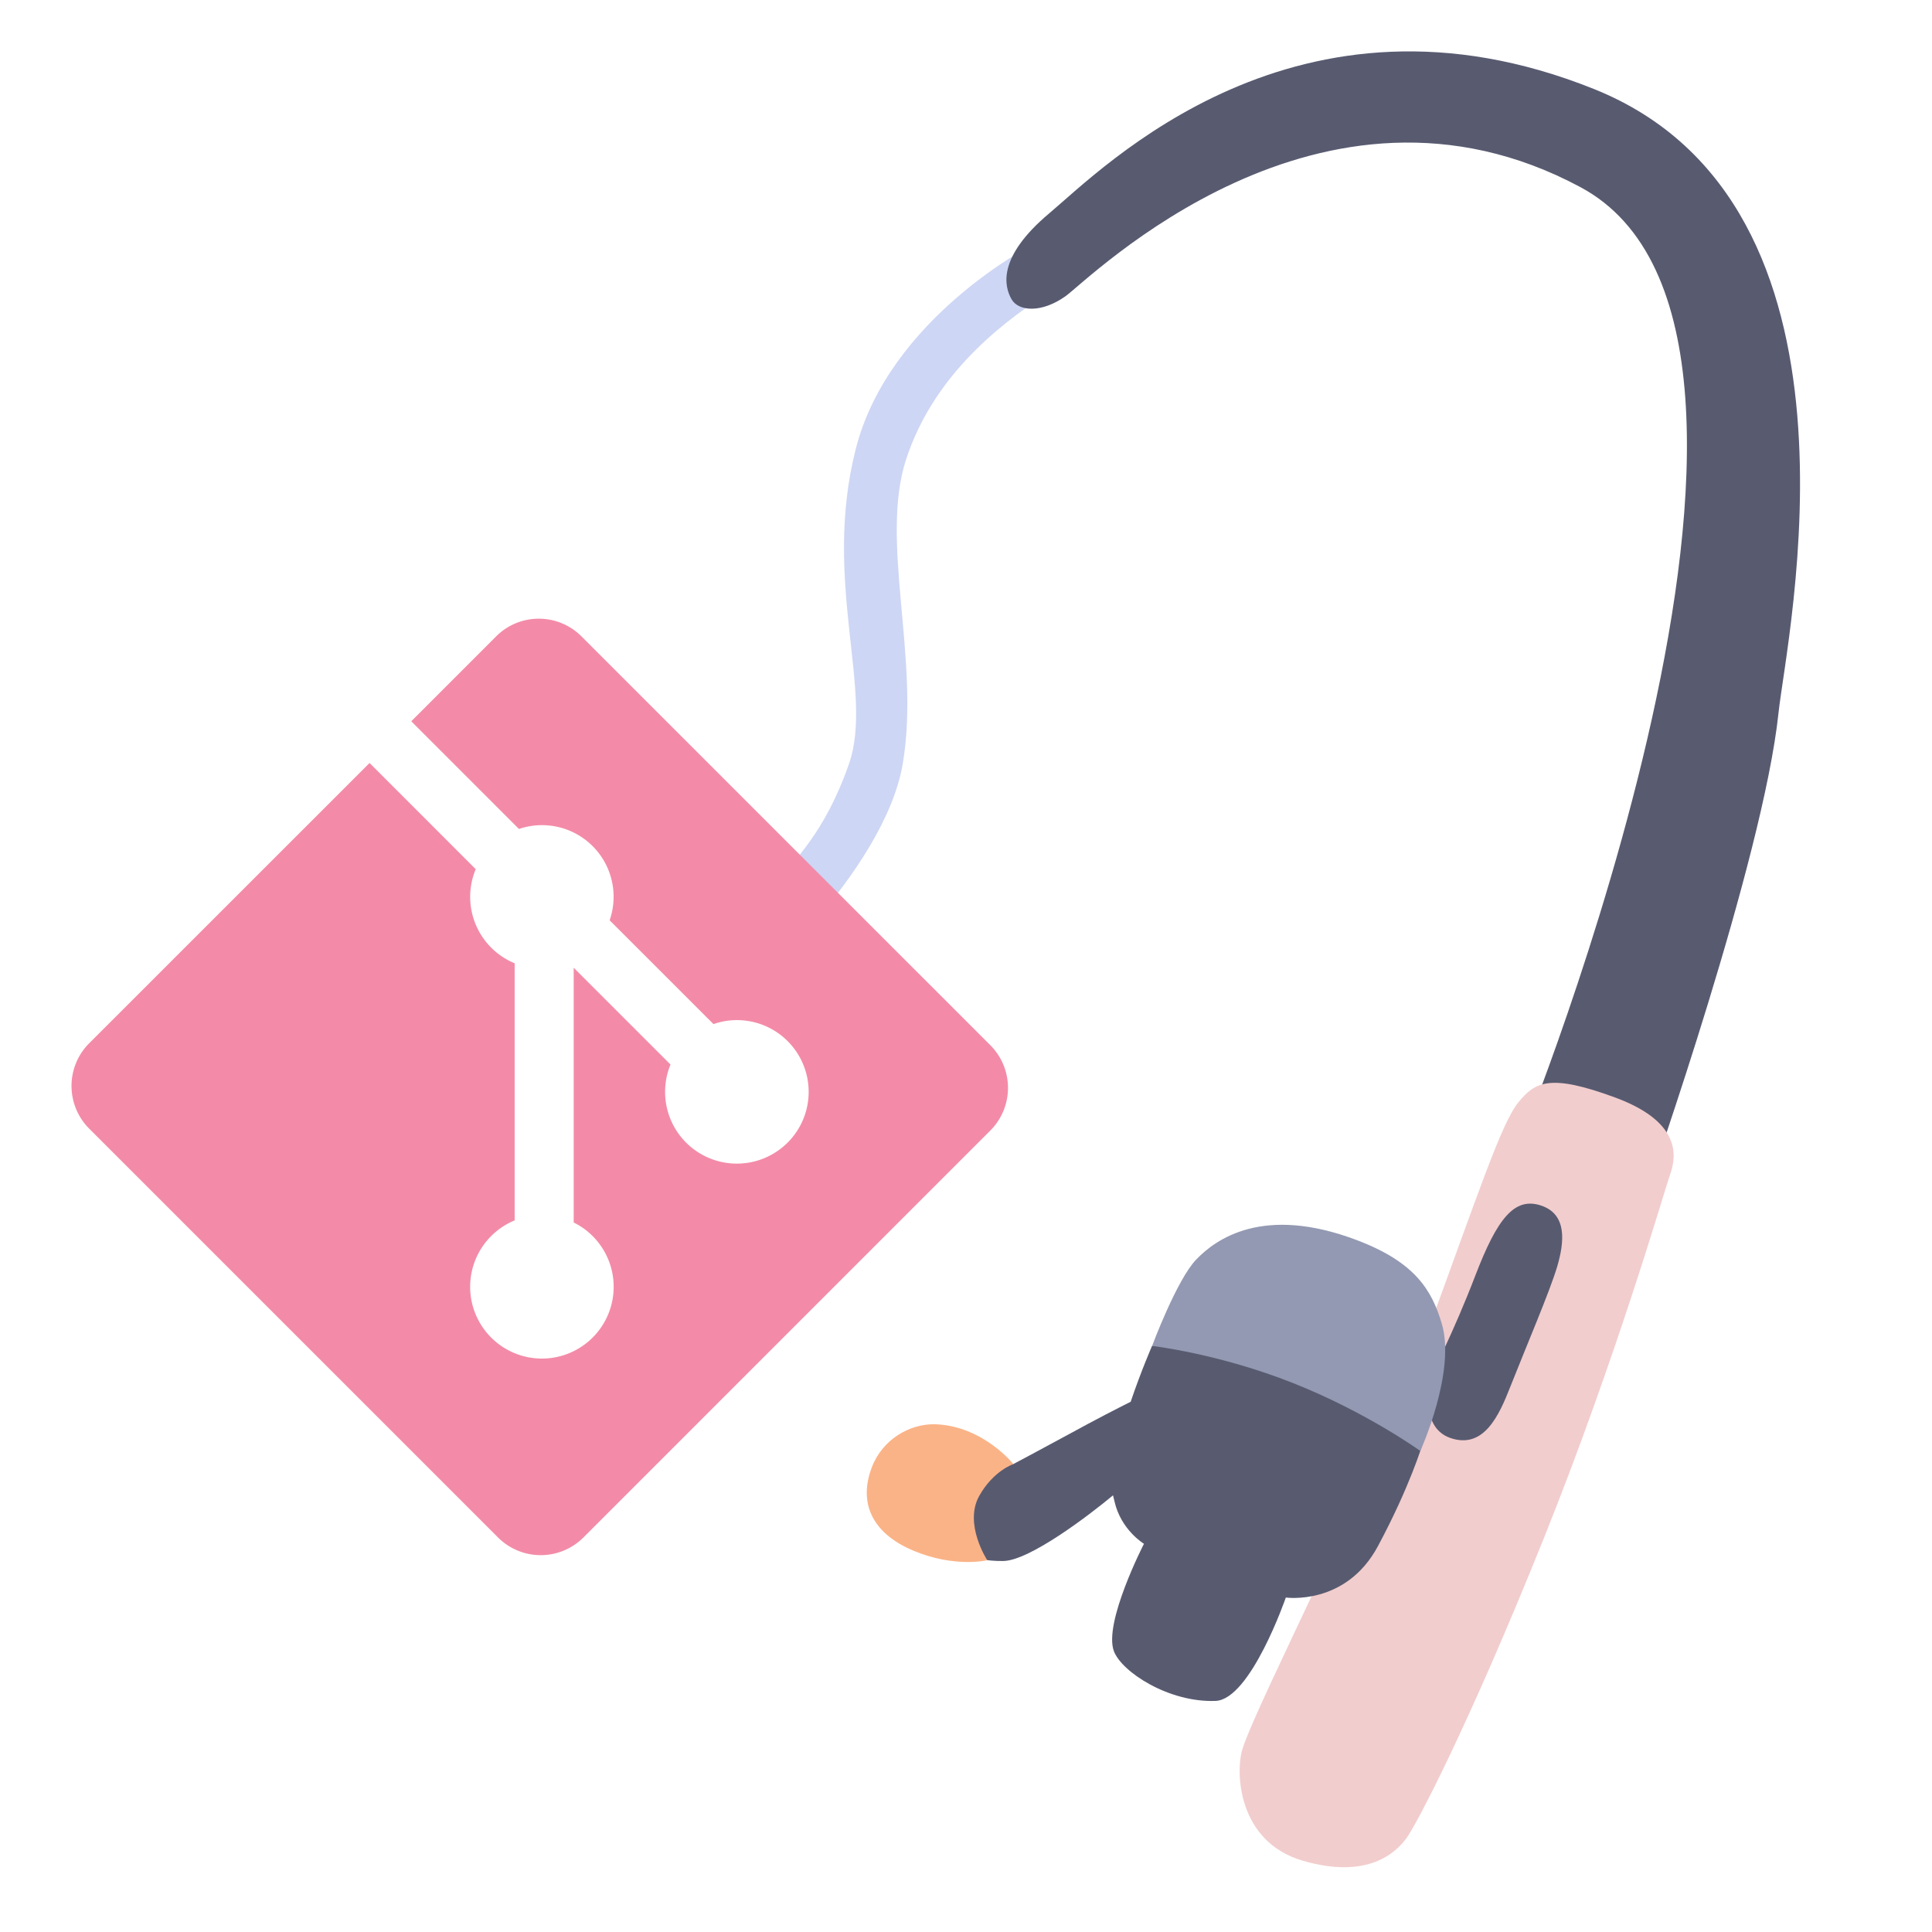 <?xml version="1.0" encoding="UTF-8" standalone="no"?>
<!-- Generator: Adobe Illustrator 25.2.3, SVG Export Plug-In . SVG Version: 6.00 Build 0)  -->

<svg
   version="1.1"
   id="Layer_2"
   x="0px"
   y="0px"
   viewBox="0 0 128 128"
   style="enable-background:new 0 0 128 128;"
   xml:space="preserve"
   sodipodi:docname="git-hook.svg"
   inkscape:version="1.2.2 (b0a8486541, 2022-12-01)"
   xmlns:inkscape="http://www.inkscape.org/namespaces/inkscape"
   xmlns:sodipodi="http://sodipodi.sourceforge.net/DTD/sodipodi-0.dtd"
   xmlns="http://www.w3.org/2000/svg"
   xmlns:svg="http://www.w3.org/2000/svg"><defs
   id="defs130"><clipPath
     id="a"><path
       d="M0 .113h91.887V92H0Zm0 0"
       id="path290" /></clipPath></defs><sodipodi:namedview
   id="namedview128"
   pagecolor="#ffffff"
   bordercolor="#000000"
   borderopacity="0.25"
   inkscape:showpageshadow="2"
   inkscape:pageopacity="0.0"
   inkscape:pagecheckerboard="0"
   inkscape:deskcolor="#d1d1d1"
   showgrid="false"
   inkscape:zoom="3.6875"
   inkscape:cx="32.542373"
   inkscape:cy="56.135593"
   inkscape:window-width="1874"
   inkscape:window-height="986"
   inkscape:window-x="0"
   inkscape:window-y="0"
   inkscape:window-maximized="1"
   inkscape:current-layer="Layer_2" />
<path
   style="fill:#cdd6f4;fill-opacity:1"
   d="M68.54,16.14c0,0-9.64,4.87-11.85,13.63c-2.22,8.75,1.22,16.06-0.44,20.83s-3.77,6.43-4.54,7.64  c-0.78,1.22-6.2,5.32-6.2,5.32l3.66,2.44c0,0,9.42-8.2,10.64-15.4c1.17-6.92-1.55-14.73,0.22-20.16c1.73-5.3,5.87-8.75,9.31-10.97  C73.22,16.94,68.54,16.14,68.54,16.14z"
   id="path90" />


<radialGradient
   id="SVGID_1_"
   cx="10.941"
   cy="62.037"
   r="46.827"
   gradientUnits="userSpaceOnUse">
	<stop
   offset="0.776"
   style="stop-color:#1383BB"
   id="stop96" />
	<stop
   offset="0.798"
   style="stop-color:#208BC0"
   id="stop98" />
	<stop
   offset="0.84"
   style="stop-color:#42A0CE"
   id="stop100" />
	<stop
   offset="0.896"
   style="stop-color:#79C1E3"
   id="stop102" />
	<stop
   offset="0.918"
   style="stop-color:#90CFEC"
   id="stop104" />
</radialGradient>




<path
   style="fill:#585b70;fill-opacity:1"
   d="M109.27,78.4l-8.56-2.74c0,0,21.94-53.64,4-63.26c-17.24-9.25-32.51,6.07-34.11,7.22  c-1.6,1.14-3.12,1.01-3.58,0.21c-0.46-0.8-1.03-2.74,2.51-5.71s16.38-16.13,36.08-8.22c19.07,7.65,12.76,36.21,12.22,41.34  C116.81,56.94,109.27,78.4,109.27,78.4z"
   id="path115" />
<path
   style="fill:#f2cdcd;fill-opacity:1"
   d="M100.59,73.04c1.11-1.36,2.07-1.93,6.41-0.33c4.34,1.6,4.11,3.84,3.64,5.13  c-0.29,0.78-3.49,11.97-8.4,24.18s-8.39,18.87-9.07,19.78s-2.51,2.74-6.85,1.48c-4.34-1.26-4.48-5.91-4-7.42  c1.03-3.2,8.79-18.16,12.22-27.52S99.48,74.4,100.59,73.04z"
   id="path117" />
<path
   style="fill:#585b70;fill-opacity:1"
   d="M102.1,79.87c-1.77-0.59-2.91,0.87-4.36,4.65c-1.45,3.78-2.91,6.59-2.91,6.59s-0.97,3.39,1.26,4.16  s3.24-1.53,3.97-3.39c1.07-2.71,2.61-6.3,3.1-7.94C103.65,82.29,103.84,80.45,102.1,79.87z"
   id="path119" />
<path
   style="fill:#585b70;fill-opacity:1"
   d="M87.18,87.71l-10.85,1.45c0,0-0.73,1.67-1.42,3.71c-0.78,0.39-2.44,1.24-4,2.1  c-2.13,1.16-3.78,2.03-3.78,2.03h-3.78l-0.86,5.5c0,0,1.85,0.97,4,0.92c1.73-0.04,5.63-3,7.25-4.35c0.03,0.14,0.07,0.28,0.1,0.41  c0.43,1.89,1.95,2.8,1.95,2.8s-2.7,5.25-1.99,7.12c0.53,1.38,3.64,3.41,6.74,3.29c2.32-0.1,4.65-6.85,4.65-6.85s3.97,0.57,6.1-3.4  s2.95-6.75,2.95-6.75L87.18,87.71z"
   id="path121" />
<path
   style="fill:#fab387;fill-opacity:1"
   d="M57.75,97.24c-0.87,2.31,0,4.33,2.75,5.49s4.91,0.64,4.91,0.64s-1.58-2.4-0.53-4.27  c0.94-1.67,2.26-2.1,2.26-2.1s-2.01-2.53-5.18-2.64C60.26,94.32,58.45,95.37,57.75,97.24z"
   id="path123" />
<path
   style="fill:#9399b2;fill-opacity:1"
   d="M89.89,82.16c-6.2-2.35-9.35-0.06-10.64,1.29c-1.29,1.34-2.92,5.72-2.92,5.72s4.43,0.51,9.36,2.47  c4.88,1.94,8.41,4.49,8.41,4.49s2.38-5.24,1.42-8.44C94.86,85.47,93.75,83.62,89.89,82.16z"
   id="path125" />
<path
   style="fill:#f38ba8;fill-opacity:1;fill-rule:nonzero;stroke:none;stroke-width:0.675"
   d="M 65.613,69.248 38.524,42.161 a 3.996,3.996 0 0 0 -5.653,0 l -5.623,5.626 7.134,7.134 a 4.747,4.747 0 0 1 4.882,1.137 4.749,4.749 0 0 1 1.127,4.914 l 6.878,6.876 a 4.745,4.745 0 0 1 4.914,1.129 4.753,4.753 0 0 1 0,6.723 4.76,4.76 0 0 1 -6.728,0 4.756,4.756 0 0 1 -1.032,-5.172 L 38.009,64.115 v 16.878 a 4.753,4.753 0 0 1 1.256,7.623 4.753,4.753 0 0 1 -6.723,0 4.753,4.753 0 0 1 0,-6.724 4.767,4.767 0 0 1 1.556,-1.039 V 63.82 A 4.76,4.76 0 0 1 31.518,57.585 L 24.484,50.55 5.907,69.121 a 4.001,4.001 0 0 0 0,5.652 L 32.998,101.864 a 4.001,4.001 0 0 0 5.652,0 L 65.613,74.9 a 4.001,4.001 0 0 0 0,-5.652"
   id="path295"
   clip-path="url(#clipPath310)" /></svg>
